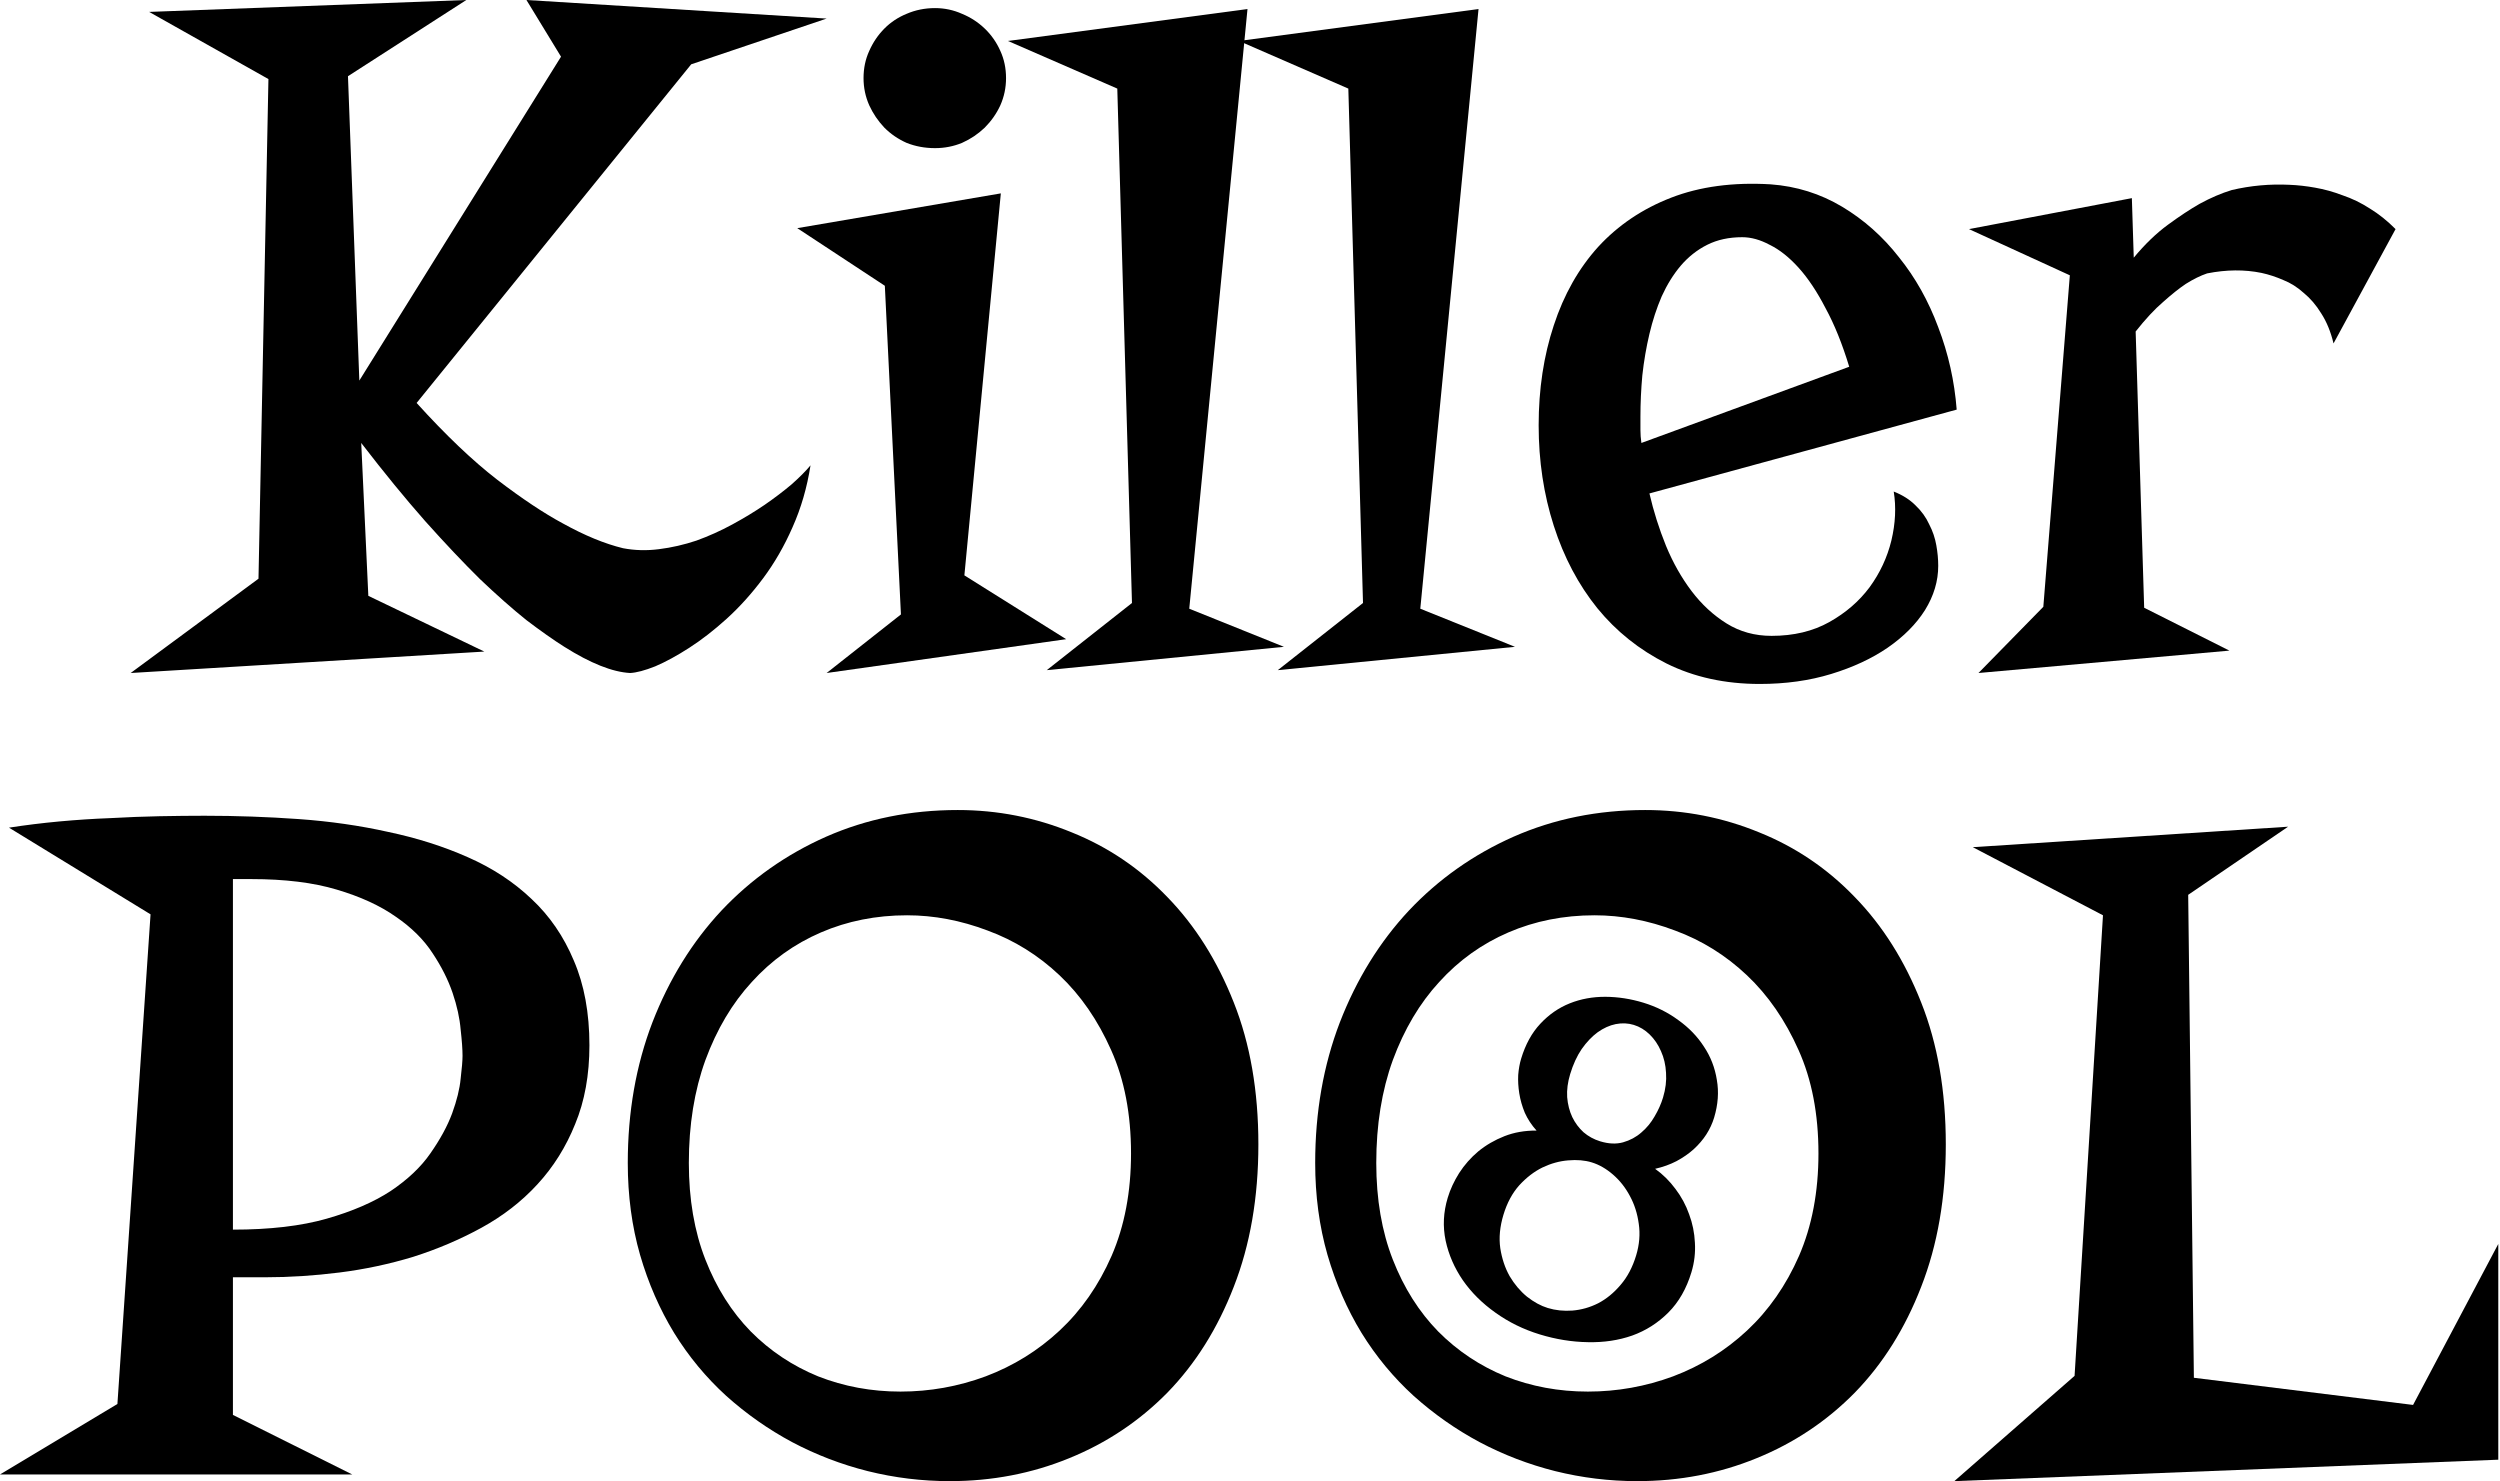 <svg width="265" height="157" viewBox="0 0 265 157" fill="none" xmlns="http://www.w3.org/2000/svg">
<path d="M87.621 1.969L73.268 6.816L44.162 42.713C47.24 46.112 50.083 48.822 52.693 50.841C55.336 52.861 57.661 54.409 59.668 55.486C61.977 56.765 64.101 57.64 66.042 58.111C67.28 58.347 68.551 58.381 69.856 58.212C71.194 58.044 72.515 57.741 73.82 57.304C75.125 56.832 76.396 56.26 77.634 55.587C78.872 54.914 80.01 54.224 81.047 53.517C82.117 52.776 83.071 52.053 83.907 51.346C84.743 50.605 85.413 49.932 85.915 49.327C85.546 51.683 84.911 53.87 84.007 55.89C83.138 57.876 82.1 59.676 80.896 61.292C79.692 62.908 78.404 64.338 77.032 65.584C75.694 66.795 74.372 67.822 73.067 68.663C71.763 69.505 70.558 70.161 69.454 70.632C68.35 71.07 67.464 71.305 66.794 71.339C64.921 71.238 62.596 70.313 59.819 68.562C58.648 67.822 57.31 66.879 55.804 65.735C54.332 64.557 52.693 63.11 50.886 61.393C49.113 59.643 47.173 57.59 45.065 55.234C42.957 52.844 40.699 50.084 38.29 46.954L39.043 63.16L51.338 69.067L13.851 71.339L27.4 61.343L28.454 8.381L15.808 1.262L49.431 0L36.885 8.078L38.089 40.34L59.468 6.008L55.804 0L87.621 1.969Z" fill="black"/>
<path d="M87.621 71.339L95.499 65.129L93.793 30.293L84.509 24.184L106.088 20.498L102.224 60.989L113.014 67.754L87.621 71.339ZM106.64 8.28C106.64 9.29 106.44 10.249 106.038 11.158C105.637 12.033 105.085 12.824 104.382 13.531C103.679 14.204 102.877 14.742 101.973 15.146C101.07 15.517 100.116 15.702 99.113 15.702C98.042 15.702 97.038 15.517 96.102 15.146C95.198 14.742 94.412 14.204 93.743 13.531C93.074 12.824 92.539 12.033 92.137 11.158C91.736 10.249 91.535 9.29 91.535 8.28C91.535 7.237 91.736 6.277 92.137 5.402C92.539 4.493 93.074 3.702 93.743 3.029C94.412 2.356 95.198 1.834 96.102 1.464C97.038 1.06 98.042 0.858 99.113 0.858C100.116 0.858 101.07 1.06 101.973 1.464C102.877 1.834 103.679 2.356 104.382 3.029C105.085 3.702 105.637 4.493 106.038 5.402C106.44 6.277 106.64 7.237 106.64 8.28Z" fill="black"/>
<path d="M126.061 64.523L136.098 68.562L110.956 71.036L119.989 63.917L118.433 9.391L106.841 4.342L132.234 0.959L126.061 64.523Z" fill="black"/>
<path d="M150.551 64.523L160.588 68.562L135.446 71.036L144.479 63.917L142.923 9.391L131.331 4.342L156.724 0.959L150.551 64.523Z" fill="black"/>
<path d="M174.84 52.305C175.275 54.19 175.86 56.041 176.596 57.859C177.332 59.643 178.236 61.242 179.306 62.655C180.377 64.069 181.615 65.213 183.02 66.088C184.425 66.964 186.014 67.401 187.787 67.401C190.129 67.401 192.17 66.913 193.91 65.937C195.649 64.961 197.071 63.732 198.175 62.251C199.279 60.737 200.049 59.087 200.484 57.304C200.919 55.486 201.002 53.753 200.735 52.103C201.671 52.474 202.441 52.962 203.043 53.568C203.679 54.173 204.164 54.846 204.498 55.587C204.867 56.294 205.117 57.034 205.251 57.808C205.385 58.549 205.452 59.273 205.452 59.979C205.452 61.595 204.984 63.16 204.047 64.675C203.11 66.156 201.789 67.485 200.082 68.663C198.41 69.808 196.419 70.733 194.11 71.44C191.802 72.147 189.276 72.5 186.533 72.5C182.853 72.5 179.557 71.777 176.647 70.329C173.769 68.882 171.327 66.93 169.32 64.473C167.312 61.982 165.773 59.071 164.703 55.739C163.632 52.406 163.097 48.855 163.097 45.086C163.097 41.248 163.632 37.714 164.703 34.483C165.773 31.218 167.346 28.441 169.42 26.153C171.528 23.864 174.104 22.131 177.148 20.952C180.193 19.774 183.706 19.303 187.687 19.539C190.43 19.741 192.956 20.532 195.265 21.912C197.573 23.292 199.58 25.076 201.287 27.263C203.026 29.418 204.415 31.891 205.452 34.685C206.523 37.479 207.175 40.39 207.409 43.419L174.84 52.305ZM173.886 44.177C173.886 44.648 173.886 45.119 173.886 45.59C173.886 46.028 173.92 46.482 173.987 46.954L196.017 38.876C195.281 36.452 194.445 34.382 193.508 32.666C192.605 30.915 191.651 29.485 190.648 28.374C189.644 27.263 188.624 26.456 187.587 25.951C186.583 25.412 185.613 25.143 184.676 25.143C183.271 25.143 182.033 25.412 180.962 25.951C179.892 26.489 178.955 27.23 178.152 28.172C177.383 29.081 176.713 30.158 176.145 31.403C175.609 32.649 175.174 33.978 174.84 35.392C174.505 36.806 174.254 38.27 174.087 39.784C173.953 41.265 173.886 42.729 173.886 44.177Z" fill="black"/>
<path d="M247.355 36.402C247.054 35.156 246.619 34.096 246.051 33.221C245.515 32.346 244.896 31.622 244.194 31.05C243.525 30.444 242.805 29.99 242.036 29.687C241.266 29.35 240.497 29.098 239.727 28.93C237.921 28.559 235.997 28.576 233.956 28.98C233.254 29.216 232.501 29.586 231.698 30.091C230.995 30.562 230.193 31.201 229.289 32.009C228.386 32.783 227.416 33.827 226.379 35.139L227.282 64.422L236.315 68.966L209.718 71.339L216.593 64.321L219.403 29.182L208.714 24.285L225.977 21.003L226.178 27.314C227.349 25.9 228.553 24.739 229.791 23.83C231.029 22.921 232.15 22.181 233.153 21.609C234.324 20.969 235.462 20.481 236.566 20.145C238.573 19.673 240.614 19.488 242.688 19.589C243.558 19.623 244.461 19.724 245.398 19.892C246.368 20.061 247.339 20.33 248.309 20.7C249.313 21.037 250.283 21.508 251.219 22.114C252.156 22.686 253.06 23.41 253.929 24.285L247.355 36.402Z" fill="black"/>
<path d="M24.69 135.391V149.982L37.337 156.293H0L12.446 148.821L15.958 96.92L0.953 87.731C2.693 87.462 4.466 87.243 6.273 87.075C8.113 86.906 9.92 86.788 11.693 86.721C13.499 86.62 15.239 86.553 16.912 86.519C18.618 86.486 20.207 86.469 21.679 86.469C25.025 86.469 28.354 86.587 31.666 86.822C34.978 87.058 38.14 87.512 41.151 88.185C44.195 88.825 47.005 89.717 49.581 90.861C52.191 92.005 54.449 93.486 56.356 95.304C58.263 97.088 59.752 99.259 60.823 101.817C61.927 104.375 62.479 107.371 62.479 110.804C62.479 113.934 61.977 116.711 60.973 119.134C60.003 121.558 58.665 123.695 56.959 125.546C55.286 127.364 53.312 128.895 51.037 130.141C48.762 131.386 46.353 132.412 43.81 133.22C41.268 133.994 38.658 134.55 35.982 134.886C33.305 135.223 30.696 135.391 28.153 135.391H24.69ZM24.69 93.183V130.342C28.605 130.342 31.917 129.955 34.627 129.181C37.337 128.407 39.595 127.431 41.401 126.253C43.208 125.041 44.613 123.712 45.617 122.264C46.654 120.783 47.424 119.37 47.925 118.023C48.427 116.643 48.728 115.415 48.829 114.338C48.962 113.227 49.029 112.419 49.029 111.914C49.029 111.241 48.962 110.316 48.829 109.138C48.728 107.926 48.444 106.63 47.976 105.25C47.507 103.87 46.805 102.473 45.868 101.06C44.931 99.612 43.626 98.316 41.954 97.172C40.281 95.994 38.19 95.035 35.681 94.294C33.205 93.554 30.194 93.183 26.648 93.183H24.69Z" fill="black"/>
<path d="M133.388 121.305C133.388 126.926 132.518 131.958 130.779 136.401C129.072 140.81 126.731 144.546 123.753 147.609C120.775 150.639 117.296 152.961 113.315 154.577C109.367 156.192 105.152 157 100.668 157C97.724 157 94.83 156.647 91.987 155.94C89.176 155.233 86.5 154.206 83.957 152.86C81.448 151.514 79.123 149.881 76.982 147.963C74.841 146.011 73.001 143.789 71.462 141.298C69.923 138.774 68.718 136.014 67.848 133.018C66.978 129.989 66.544 126.741 66.544 123.274C66.544 117.889 67.413 112.924 69.153 108.38C70.926 103.803 73.368 99.848 76.48 96.516C79.625 93.183 83.322 90.575 87.57 88.69C91.853 86.805 96.503 85.863 101.522 85.863C105.737 85.863 109.768 86.654 113.616 88.236C117.463 89.784 120.842 92.073 123.753 95.102C126.697 98.131 129.039 101.851 130.779 106.26C132.518 110.635 133.388 115.651 133.388 121.305ZM119.889 122.264C119.889 118.091 119.186 114.439 117.781 111.309C116.376 108.145 114.553 105.503 112.311 103.382C110.07 101.262 107.527 99.68 104.683 98.636C101.839 97.559 98.996 97.021 96.152 97.021C92.873 97.021 89.829 97.626 87.019 98.838C84.208 100.05 81.766 101.8 79.692 104.089C77.617 106.344 75.978 109.104 74.774 112.369C73.603 115.6 73.017 119.235 73.017 123.274C73.017 127.111 73.603 130.528 74.774 133.523C75.945 136.519 77.55 139.06 79.591 141.147C81.632 143.2 84.007 144.782 86.717 145.893C89.461 146.97 92.371 147.508 95.449 147.508C98.561 147.508 101.572 146.97 104.482 145.893C107.427 144.782 110.036 143.166 112.311 141.046C114.62 138.892 116.46 136.25 117.831 133.119C119.203 129.955 119.889 126.337 119.889 122.264Z" fill="black"/>
<path d="M206.255 121.305C206.255 126.926 205.385 131.958 203.645 136.401C201.939 140.81 199.597 144.546 196.62 147.609C193.642 150.639 190.163 152.961 186.181 154.577C182.234 156.192 178.018 157 173.535 157C170.591 157 167.697 156.647 164.853 155.94C162.043 155.233 159.367 154.206 156.824 152.86C154.315 151.514 151.99 149.881 149.848 147.963C147.707 146.011 145.867 143.789 144.328 141.298C142.789 138.774 141.585 136.014 140.715 133.018C139.845 129.989 139.41 126.741 139.41 123.274C139.41 117.889 140.28 112.924 142.02 108.38C143.793 103.803 146.235 99.848 149.347 96.516C152.491 93.183 156.188 90.575 160.437 88.69C164.72 86.805 169.37 85.863 174.388 85.863C178.604 85.863 182.635 86.654 186.483 88.236C190.33 89.784 193.709 92.073 196.62 95.102C199.564 98.131 201.906 101.851 203.645 106.26C205.385 110.635 206.255 115.651 206.255 121.305ZM192.756 122.264C192.756 118.091 192.053 114.439 190.648 111.309C189.243 108.145 187.419 105.503 185.178 103.382C182.936 101.262 180.394 99.68 177.55 98.636C174.706 97.559 171.862 97.021 169.019 97.021C165.74 97.021 162.695 97.626 159.885 98.838C157.075 100.05 154.633 101.8 152.558 104.089C150.484 106.344 148.845 109.104 147.64 112.369C146.469 115.6 145.884 119.235 145.884 123.274C145.884 127.111 146.469 130.528 147.64 133.523C148.811 136.519 150.417 139.06 152.458 141.147C154.499 143.2 156.874 144.782 159.584 145.893C162.327 146.97 165.238 147.508 168.316 147.508C171.427 147.508 174.438 146.97 177.349 145.893C180.293 144.782 182.903 143.166 185.178 141.046C187.486 138.892 189.326 136.25 190.698 133.119C192.07 129.955 192.756 126.337 192.756 122.264Z" fill="black"/>
<path d="M264.819 154.728L207.158 157L219.905 145.842L222.916 97.021L209.115 89.801L242.538 87.63L231.949 94.85L232.551 146.044L255.786 148.922L264.819 131.857V154.728Z" fill="black"/>
<path d="M179.291 134.858C178.766 136.598 177.952 138.02 176.849 139.125C175.746 140.23 174.469 141.044 173.017 141.568C171.57 142.076 170.004 142.309 168.32 142.27C166.632 142.246 164.931 141.972 163.219 141.449C161.49 140.921 159.922 140.151 158.513 139.14C157.117 138.15 155.967 137.008 155.065 135.712C154.167 134.4 153.558 133 153.238 131.513C152.923 130.009 152.996 128.492 153.458 126.963C153.726 126.077 154.128 125.206 154.666 124.351C155.225 123.484 155.903 122.715 156.7 122.044C157.514 121.378 158.436 120.842 159.468 120.436C160.499 120.03 161.634 119.832 162.873 119.841C162.349 119.259 161.936 118.631 161.632 117.958C161.349 117.274 161.154 116.589 161.045 115.906C160.937 115.222 160.899 114.568 160.93 113.944C160.982 113.309 161.085 112.734 161.241 112.219C161.698 110.705 162.377 109.47 163.277 108.514C164.183 107.542 165.222 106.822 166.395 106.354C167.568 105.886 168.826 105.655 170.171 105.661C171.515 105.668 172.859 105.876 174.204 106.287C175.564 106.703 176.795 107.317 177.896 108.128C179.018 108.928 179.924 109.865 180.614 110.938C181.325 111.999 181.782 113.177 181.986 114.47C182.211 115.752 182.114 117.086 181.696 118.471C181.511 119.083 181.236 119.676 180.87 120.25C180.509 120.808 180.063 121.331 179.531 121.819C179.004 122.291 178.396 122.712 177.707 123.082C177.023 123.436 176.269 123.707 175.443 123.894C176.263 124.479 176.983 125.192 177.603 126.032C178.228 126.856 178.71 127.751 179.048 128.716C179.407 129.67 179.611 130.673 179.66 131.726C179.725 132.784 179.602 133.828 179.291 134.858ZM173.433 133.068C173.778 131.925 173.87 130.81 173.709 129.723C173.564 128.64 173.249 127.656 172.765 126.769C172.297 125.888 171.703 125.134 170.982 124.51C170.262 123.885 169.51 123.453 168.725 123.213C167.989 122.988 167.154 122.917 166.219 123.001C165.306 123.074 164.4 123.324 163.501 123.753C162.618 124.187 161.799 124.816 161.043 125.64C160.303 126.469 159.743 127.512 159.364 128.768C158.985 130.024 158.873 131.203 159.03 132.307C159.202 133.415 159.533 134.404 160.022 135.274C160.532 136.134 161.143 136.857 161.858 137.445C162.593 138.021 163.328 138.422 164.065 138.647C164.881 138.897 165.754 138.988 166.683 138.92C167.634 138.841 168.542 138.582 169.409 138.144C170.281 137.689 171.07 137.042 171.778 136.203C172.502 135.369 173.054 134.324 173.433 133.068ZM176.281 116.341C176.554 115.439 176.66 114.566 176.6 113.721C176.557 112.881 176.378 112.114 176.063 111.42C175.764 110.73 175.365 110.142 174.865 109.655C174.365 109.168 173.803 108.829 173.179 108.639C172.571 108.453 171.932 108.425 171.264 108.555C170.611 108.689 169.973 108.978 169.35 109.421C168.743 109.868 168.179 110.461 167.659 111.199C167.155 111.942 166.747 112.829 166.436 113.86C166.178 114.713 166.073 115.525 166.12 116.296C166.183 117.071 166.363 117.777 166.661 118.413C166.963 119.033 167.361 119.568 167.854 120.018C168.369 120.457 168.954 120.776 169.61 120.977C170.507 121.251 171.317 121.288 172.042 121.087C172.788 120.875 173.435 120.528 173.983 120.044C174.547 119.566 175.016 118.997 175.39 118.338C175.785 117.667 176.082 117.001 176.281 116.341Z" fill="black"/>
</svg>
